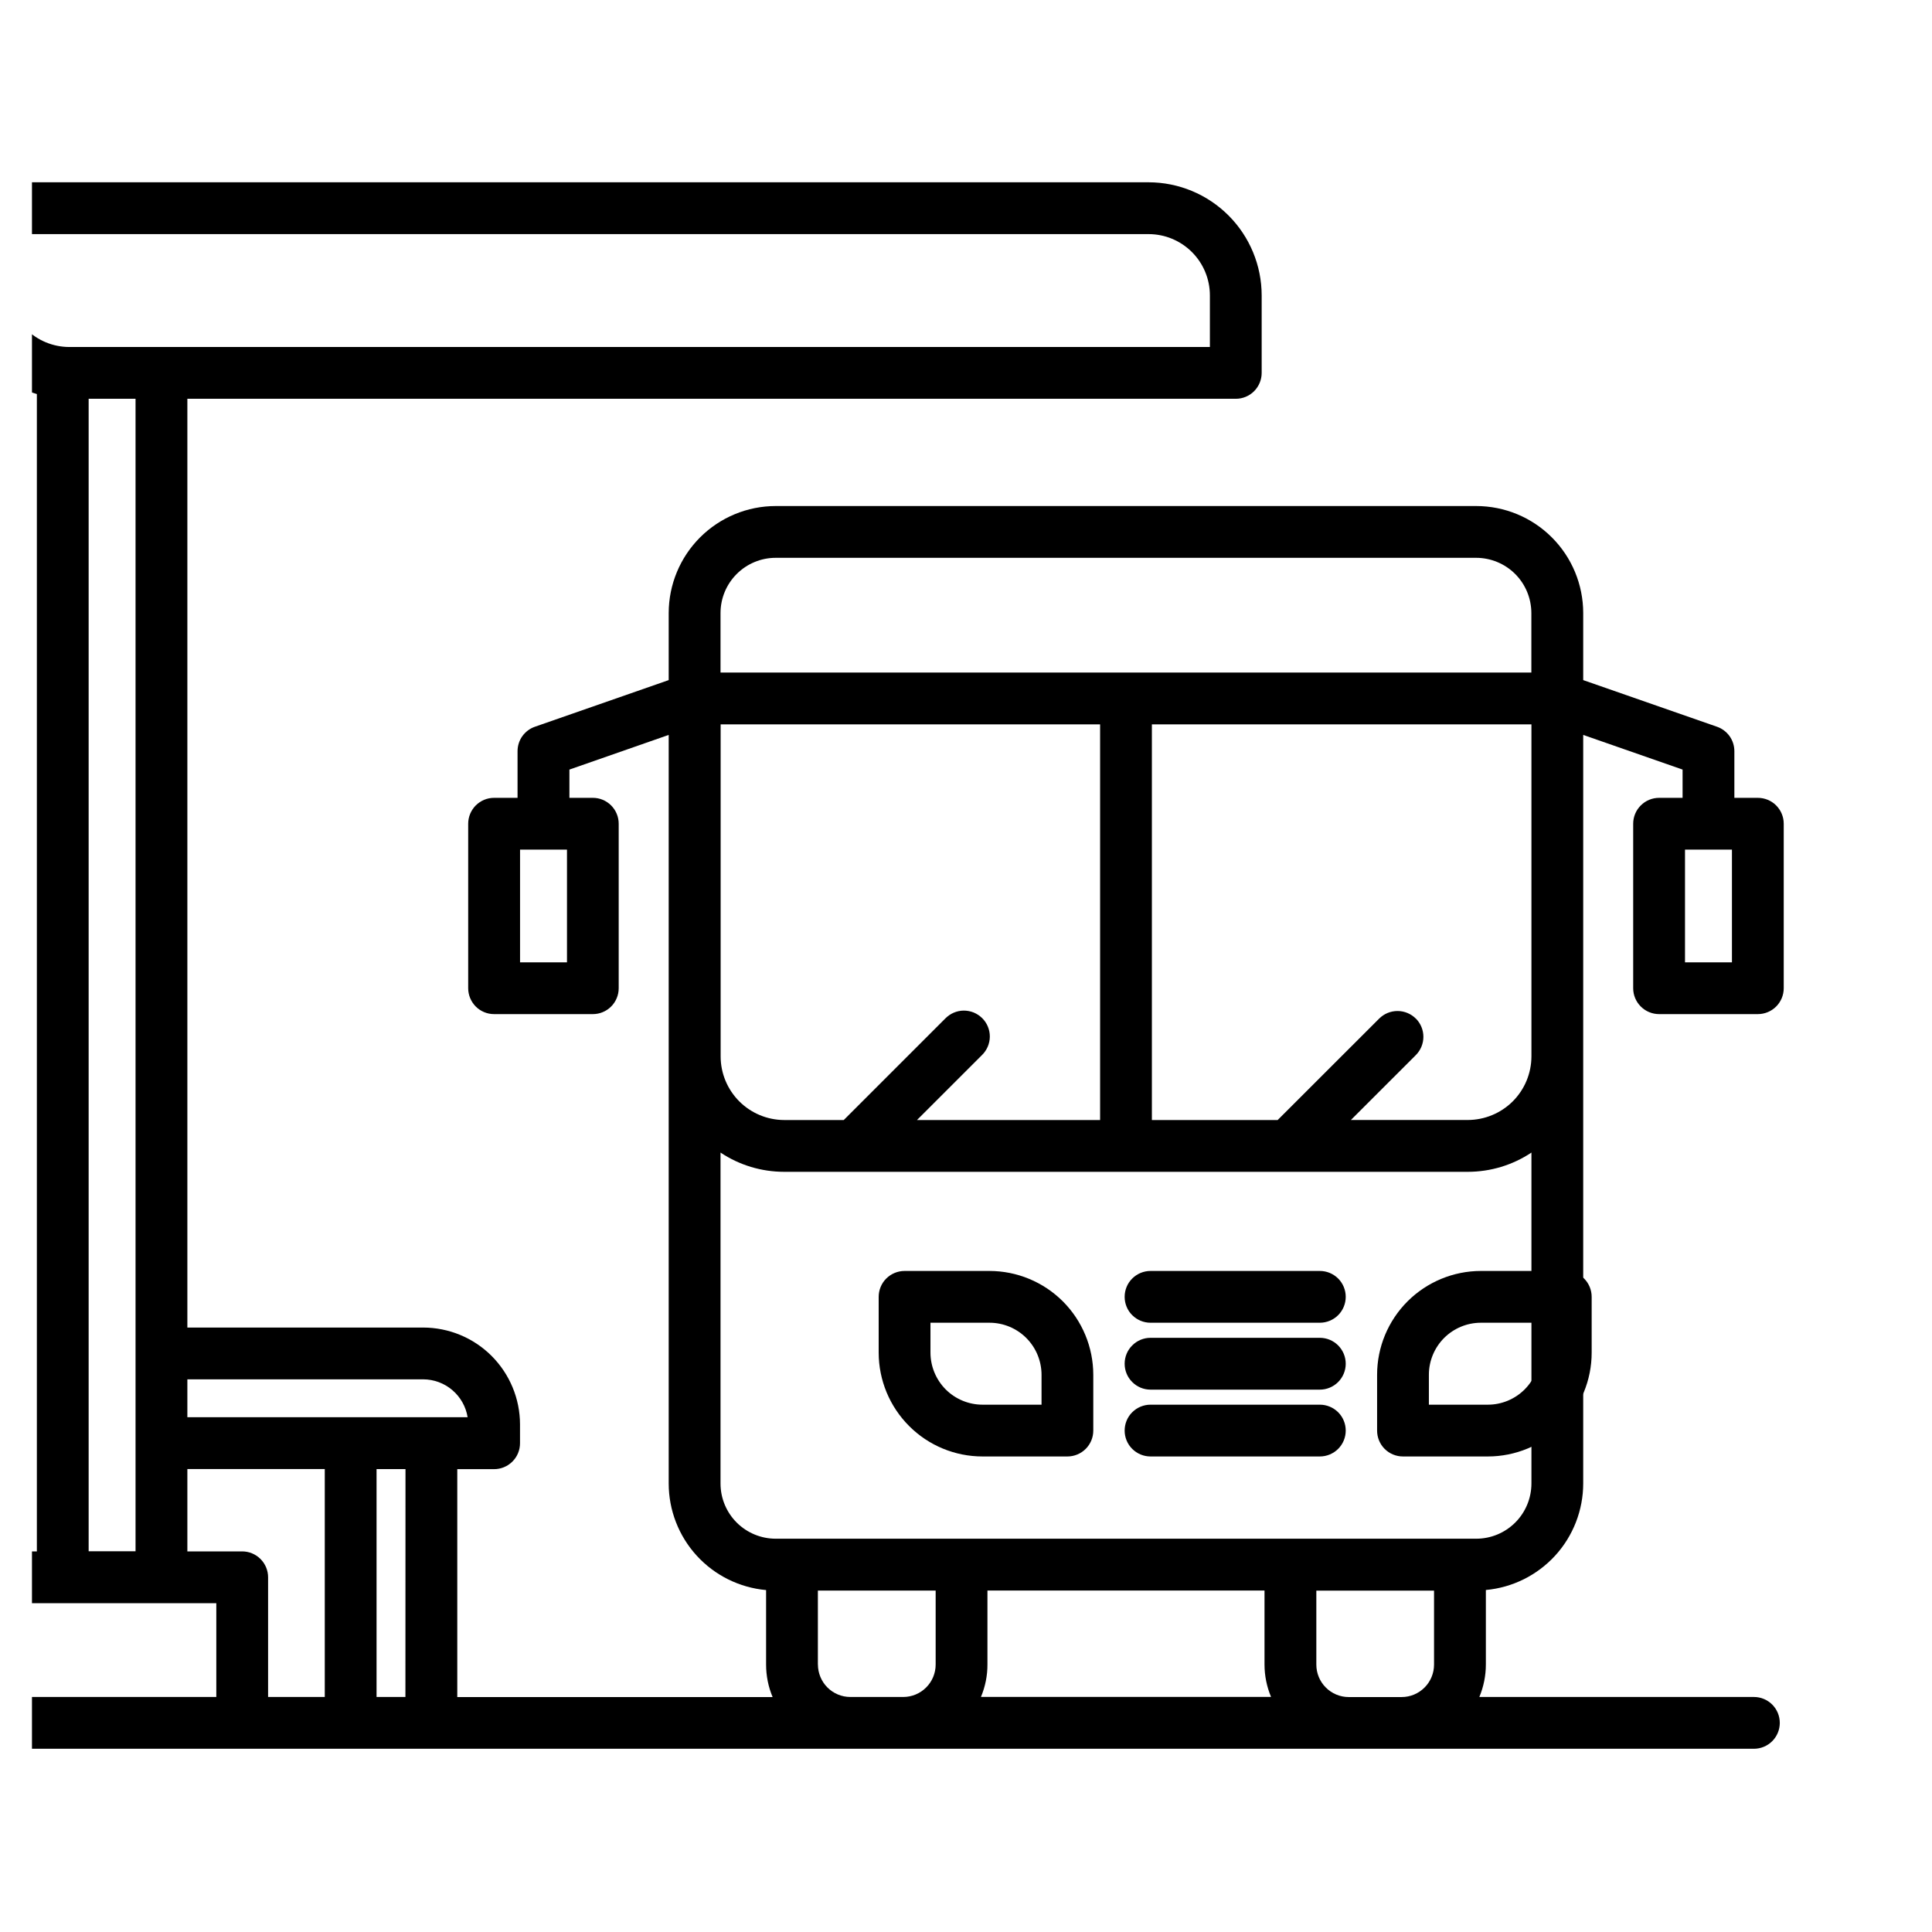 <svg width="51" height="51" viewBox="0 0 51 51" fill="none" xmlns="http://www.w3.org/2000/svg">
<g clip-path="url(#clip0_23715_50159)">
<path d="M25.936 38.447H28.177C28.358 38.447 28.532 38.375 28.66 38.247C28.788 38.119 28.86 37.945 28.86 37.764V36.29C28.859 35.563 28.57 34.867 28.057 34.353C27.543 33.84 26.847 33.551 26.121 33.55H23.879C23.698 33.55 23.524 33.622 23.395 33.75C23.267 33.878 23.195 34.052 23.195 34.233V35.707C23.196 36.434 23.485 37.13 23.999 37.644C24.512 38.158 25.209 38.447 25.936 38.447V38.447ZM24.562 34.917H26.121C26.485 34.917 26.834 35.062 27.091 35.319C27.349 35.577 27.493 35.926 27.494 36.29V37.08H25.936C25.572 37.08 25.223 36.935 24.965 36.678C24.708 36.42 24.563 36.071 24.562 35.707V34.917Z" fill="black"/>
<path d="M37.035 38.447H39.276C40.002 38.447 40.699 38.158 41.213 37.644C41.727 37.13 42.016 36.434 42.016 35.707V34.233C42.016 34.052 41.944 33.878 41.816 33.75C41.688 33.622 41.514 33.55 41.333 33.55H39.091C38.365 33.551 37.669 33.84 37.155 34.353C36.642 34.867 36.352 35.563 36.352 36.29V37.765C36.352 37.947 36.424 38.12 36.552 38.248C36.681 38.376 36.854 38.447 37.035 38.447V38.447ZM37.719 36.29C37.719 35.926 37.864 35.577 38.121 35.319C38.379 35.062 38.727 34.917 39.091 34.917H40.649V35.707C40.649 36.071 40.504 36.42 40.246 36.678C39.989 36.935 39.64 37.08 39.276 37.08H37.719V36.29Z" fill="black"/>
<path d="M30.371 34.917H34.84C35.022 34.917 35.195 34.845 35.324 34.717C35.452 34.589 35.524 34.415 35.524 34.233C35.524 34.052 35.452 33.878 35.324 33.75C35.195 33.622 35.022 33.55 34.84 33.55H30.371C30.19 33.55 30.016 33.622 29.888 33.75C29.759 33.878 29.688 34.052 29.688 34.233C29.688 34.415 29.759 34.589 29.888 34.717C30.016 34.845 30.19 34.917 30.371 34.917V34.917Z" fill="black"/>
<path d="M30.371 36.683H34.84C35.022 36.683 35.195 36.611 35.324 36.482C35.452 36.354 35.524 36.18 35.524 35.999C35.524 35.818 35.452 35.644 35.324 35.516C35.195 35.387 35.022 35.315 34.84 35.315H30.371C30.19 35.315 30.016 35.387 29.888 35.516C29.759 35.644 29.688 35.818 29.688 35.999C29.688 36.18 29.759 36.354 29.888 36.482C30.016 36.611 30.19 36.683 30.371 36.683V36.683Z" fill="black"/>
<path d="M30.371 38.447H34.84C35.022 38.447 35.195 38.375 35.324 38.247C35.452 38.119 35.524 37.945 35.524 37.764C35.524 37.582 35.452 37.408 35.324 37.28C35.195 37.152 35.022 37.08 34.84 37.08H30.371C30.19 37.08 30.016 37.152 29.888 37.28C29.759 37.408 29.688 37.582 29.688 37.764C29.688 37.945 29.759 38.119 29.888 38.247C30.016 38.375 30.19 38.447 30.371 38.447V38.447Z" fill="black"/>
<path d="M-0.473 46.163H46.299C46.48 46.163 46.654 46.091 46.782 45.963C46.91 45.835 46.982 45.661 46.982 45.48C46.982 45.298 46.91 45.124 46.782 44.996C46.654 44.868 46.48 44.796 46.299 44.796H39.051C39.164 44.525 39.223 44.234 39.223 43.94V41.972C39.925 41.908 40.577 41.584 41.053 41.064C41.528 40.544 41.792 39.865 41.793 39.16V19.4L44.416 20.315V21.061H43.796C43.615 21.061 43.441 21.133 43.313 21.261C43.184 21.389 43.112 21.563 43.112 21.744V26.087C43.112 26.268 43.184 26.442 43.313 26.57C43.441 26.698 43.615 26.77 43.796 26.77H46.402C46.584 26.77 46.758 26.698 46.886 26.57C47.014 26.442 47.086 26.268 47.086 26.087V21.744C47.086 21.563 47.014 21.389 46.886 21.261C46.758 21.133 46.584 21.061 46.402 21.061H45.783V19.829C45.783 19.687 45.739 19.549 45.657 19.433C45.574 19.318 45.458 19.23 45.324 19.184L41.793 17.953V16.182C41.792 15.433 41.495 14.715 40.965 14.186C40.436 13.656 39.718 13.359 38.969 13.358H20.478C19.729 13.358 19.011 13.656 18.481 14.185C17.951 14.715 17.653 15.433 17.652 16.182V17.953L14.121 19.184C13.987 19.23 13.871 19.318 13.788 19.433C13.706 19.549 13.662 19.687 13.662 19.829V21.061H13.043C12.953 21.061 12.864 21.078 12.781 21.113C12.698 21.147 12.623 21.198 12.559 21.261C12.496 21.325 12.446 21.4 12.411 21.483C12.377 21.566 12.359 21.655 12.359 21.744V26.087C12.359 26.177 12.377 26.265 12.411 26.348C12.446 26.431 12.496 26.507 12.559 26.57C12.623 26.634 12.698 26.684 12.781 26.718C12.864 26.753 12.953 26.77 13.043 26.77H15.649C15.739 26.77 15.828 26.753 15.911 26.718C15.993 26.684 16.069 26.634 16.132 26.57C16.196 26.507 16.246 26.431 16.28 26.348C16.315 26.265 16.332 26.177 16.332 26.087V21.744C16.332 21.655 16.315 21.566 16.28 21.483C16.246 21.4 16.196 21.325 16.132 21.261C16.069 21.198 15.993 21.147 15.911 21.113C15.828 21.078 15.739 21.061 15.649 21.061H15.031V20.315L17.652 19.4V39.162C17.653 39.867 17.917 40.546 18.392 41.066C18.868 41.587 19.521 41.91 20.223 41.974V43.942C20.223 44.236 20.281 44.527 20.395 44.798H12.071V38.782H13.043C13.224 38.782 13.398 38.71 13.526 38.582C13.655 38.454 13.727 38.28 13.727 38.098V37.6C13.726 36.922 13.456 36.273 12.977 35.793C12.498 35.314 11.848 35.045 11.17 35.044H4.946V10.527H32.621C32.803 10.527 32.977 10.455 33.105 10.327C33.233 10.198 33.305 10.025 33.305 9.843V7.797C33.304 7.006 32.989 6.247 32.43 5.688C31.87 5.128 31.112 4.813 30.321 4.812H-0.473C-0.654 4.812 -0.828 4.885 -0.956 5.013C-1.084 5.141 -1.156 5.315 -1.156 5.496V7.544C-1.155 8.186 -0.948 8.81 -0.564 9.325C-0.181 9.84 0.358 10.218 0.973 10.402V40.953H-0.473C-0.654 40.953 -0.828 41.025 -0.956 41.154C-1.084 41.282 -1.156 41.456 -1.156 41.637V45.48C-1.156 45.661 -1.084 45.835 -0.956 45.963C-0.828 46.091 -0.654 46.163 -0.473 46.163ZM45.719 25.403H44.48V22.428H45.719V25.403ZM14.967 25.403H13.728V22.428H14.967V25.403ZM26.066 41.986H33.38V43.939C33.38 44.233 33.439 44.523 33.552 44.794H25.895C26.008 44.523 26.067 44.233 26.066 43.939V41.986ZM35.603 44.798C35.377 44.798 35.159 44.708 34.999 44.547C34.838 44.387 34.748 44.169 34.748 43.942V41.989H37.855V43.942C37.855 44.169 37.765 44.387 37.604 44.547C37.444 44.708 37.226 44.798 36.999 44.798H35.603ZM37.374 26.888C37.246 26.76 37.072 26.688 36.891 26.688C36.709 26.688 36.536 26.76 36.407 26.888L33.727 29.566H30.407V19.121H40.426V27.886C40.425 28.331 40.248 28.758 39.933 29.073C39.618 29.387 39.191 29.564 38.746 29.565H35.66L37.374 27.852C37.502 27.724 37.574 27.55 37.574 27.369C37.574 27.188 37.502 27.014 37.374 26.886V26.888ZM24.206 29.566L25.92 27.853C25.985 27.79 26.037 27.714 26.073 27.631C26.109 27.547 26.128 27.458 26.129 27.367C26.13 27.276 26.112 27.186 26.078 27.102C26.044 27.018 25.993 26.942 25.929 26.878C25.864 26.814 25.788 26.763 25.704 26.728C25.62 26.694 25.53 26.677 25.439 26.677C25.349 26.678 25.259 26.697 25.175 26.733C25.092 26.769 25.017 26.821 24.953 26.886L22.273 29.566H20.702C20.257 29.565 19.83 29.388 19.515 29.073C19.201 28.758 19.023 28.332 19.023 27.886V19.121H29.04V29.566H24.206ZM19.02 16.182C19.02 15.795 19.174 15.425 19.447 15.152C19.72 14.879 20.09 14.725 20.476 14.725H38.968C39.354 14.726 39.724 14.879 39.997 15.152C40.27 15.425 40.423 15.796 40.424 16.182V17.753H19.02V16.182ZM19.02 39.162V30.425C19.517 30.757 20.102 30.933 20.699 30.933H38.746C39.344 30.933 39.928 30.757 40.426 30.425V39.162C40.425 39.548 40.272 39.918 39.999 40.191C39.726 40.464 39.356 40.618 38.969 40.618H20.478C20.091 40.618 19.721 40.465 19.447 40.192C19.174 39.919 19.02 39.548 19.02 39.162ZM21.59 43.94V41.987H24.699V43.94C24.699 44.167 24.609 44.385 24.448 44.545C24.288 44.706 24.07 44.796 23.843 44.796H22.447C22.22 44.796 22.003 44.706 21.842 44.545C21.682 44.385 21.592 44.167 21.591 43.94H21.59ZM10.702 44.796H9.94V38.781H10.704L10.702 44.796ZM4.946 36.411H11.172C11.454 36.412 11.727 36.513 11.941 36.696C12.156 36.879 12.299 37.133 12.344 37.411H4.946V36.411ZM2.34 10.527H3.578V40.95H2.34V10.527ZM0.211 7.544V6.18H30.321C30.75 6.18 31.161 6.351 31.464 6.654C31.767 6.957 31.938 7.368 31.938 7.797V9.16H1.828C1.4 9.159 0.989 8.989 0.686 8.686C0.382 8.383 0.212 7.973 0.211 7.544V7.544ZM4.946 38.779H8.573V44.796H7.077V41.637C7.077 41.456 7.005 41.282 6.877 41.154C6.748 41.025 6.575 40.953 6.393 40.953H4.946V38.779ZM0.211 42.32H5.71V44.796H0.211V42.32Z" fill="black"/>
</g>
<defs>
<clipPath id="clip0_23715_50159">
<rect width="50" height="50" fill="white" transform="translate(0.844 0.812)"/>
</clipPath>
</defs>
</svg>
